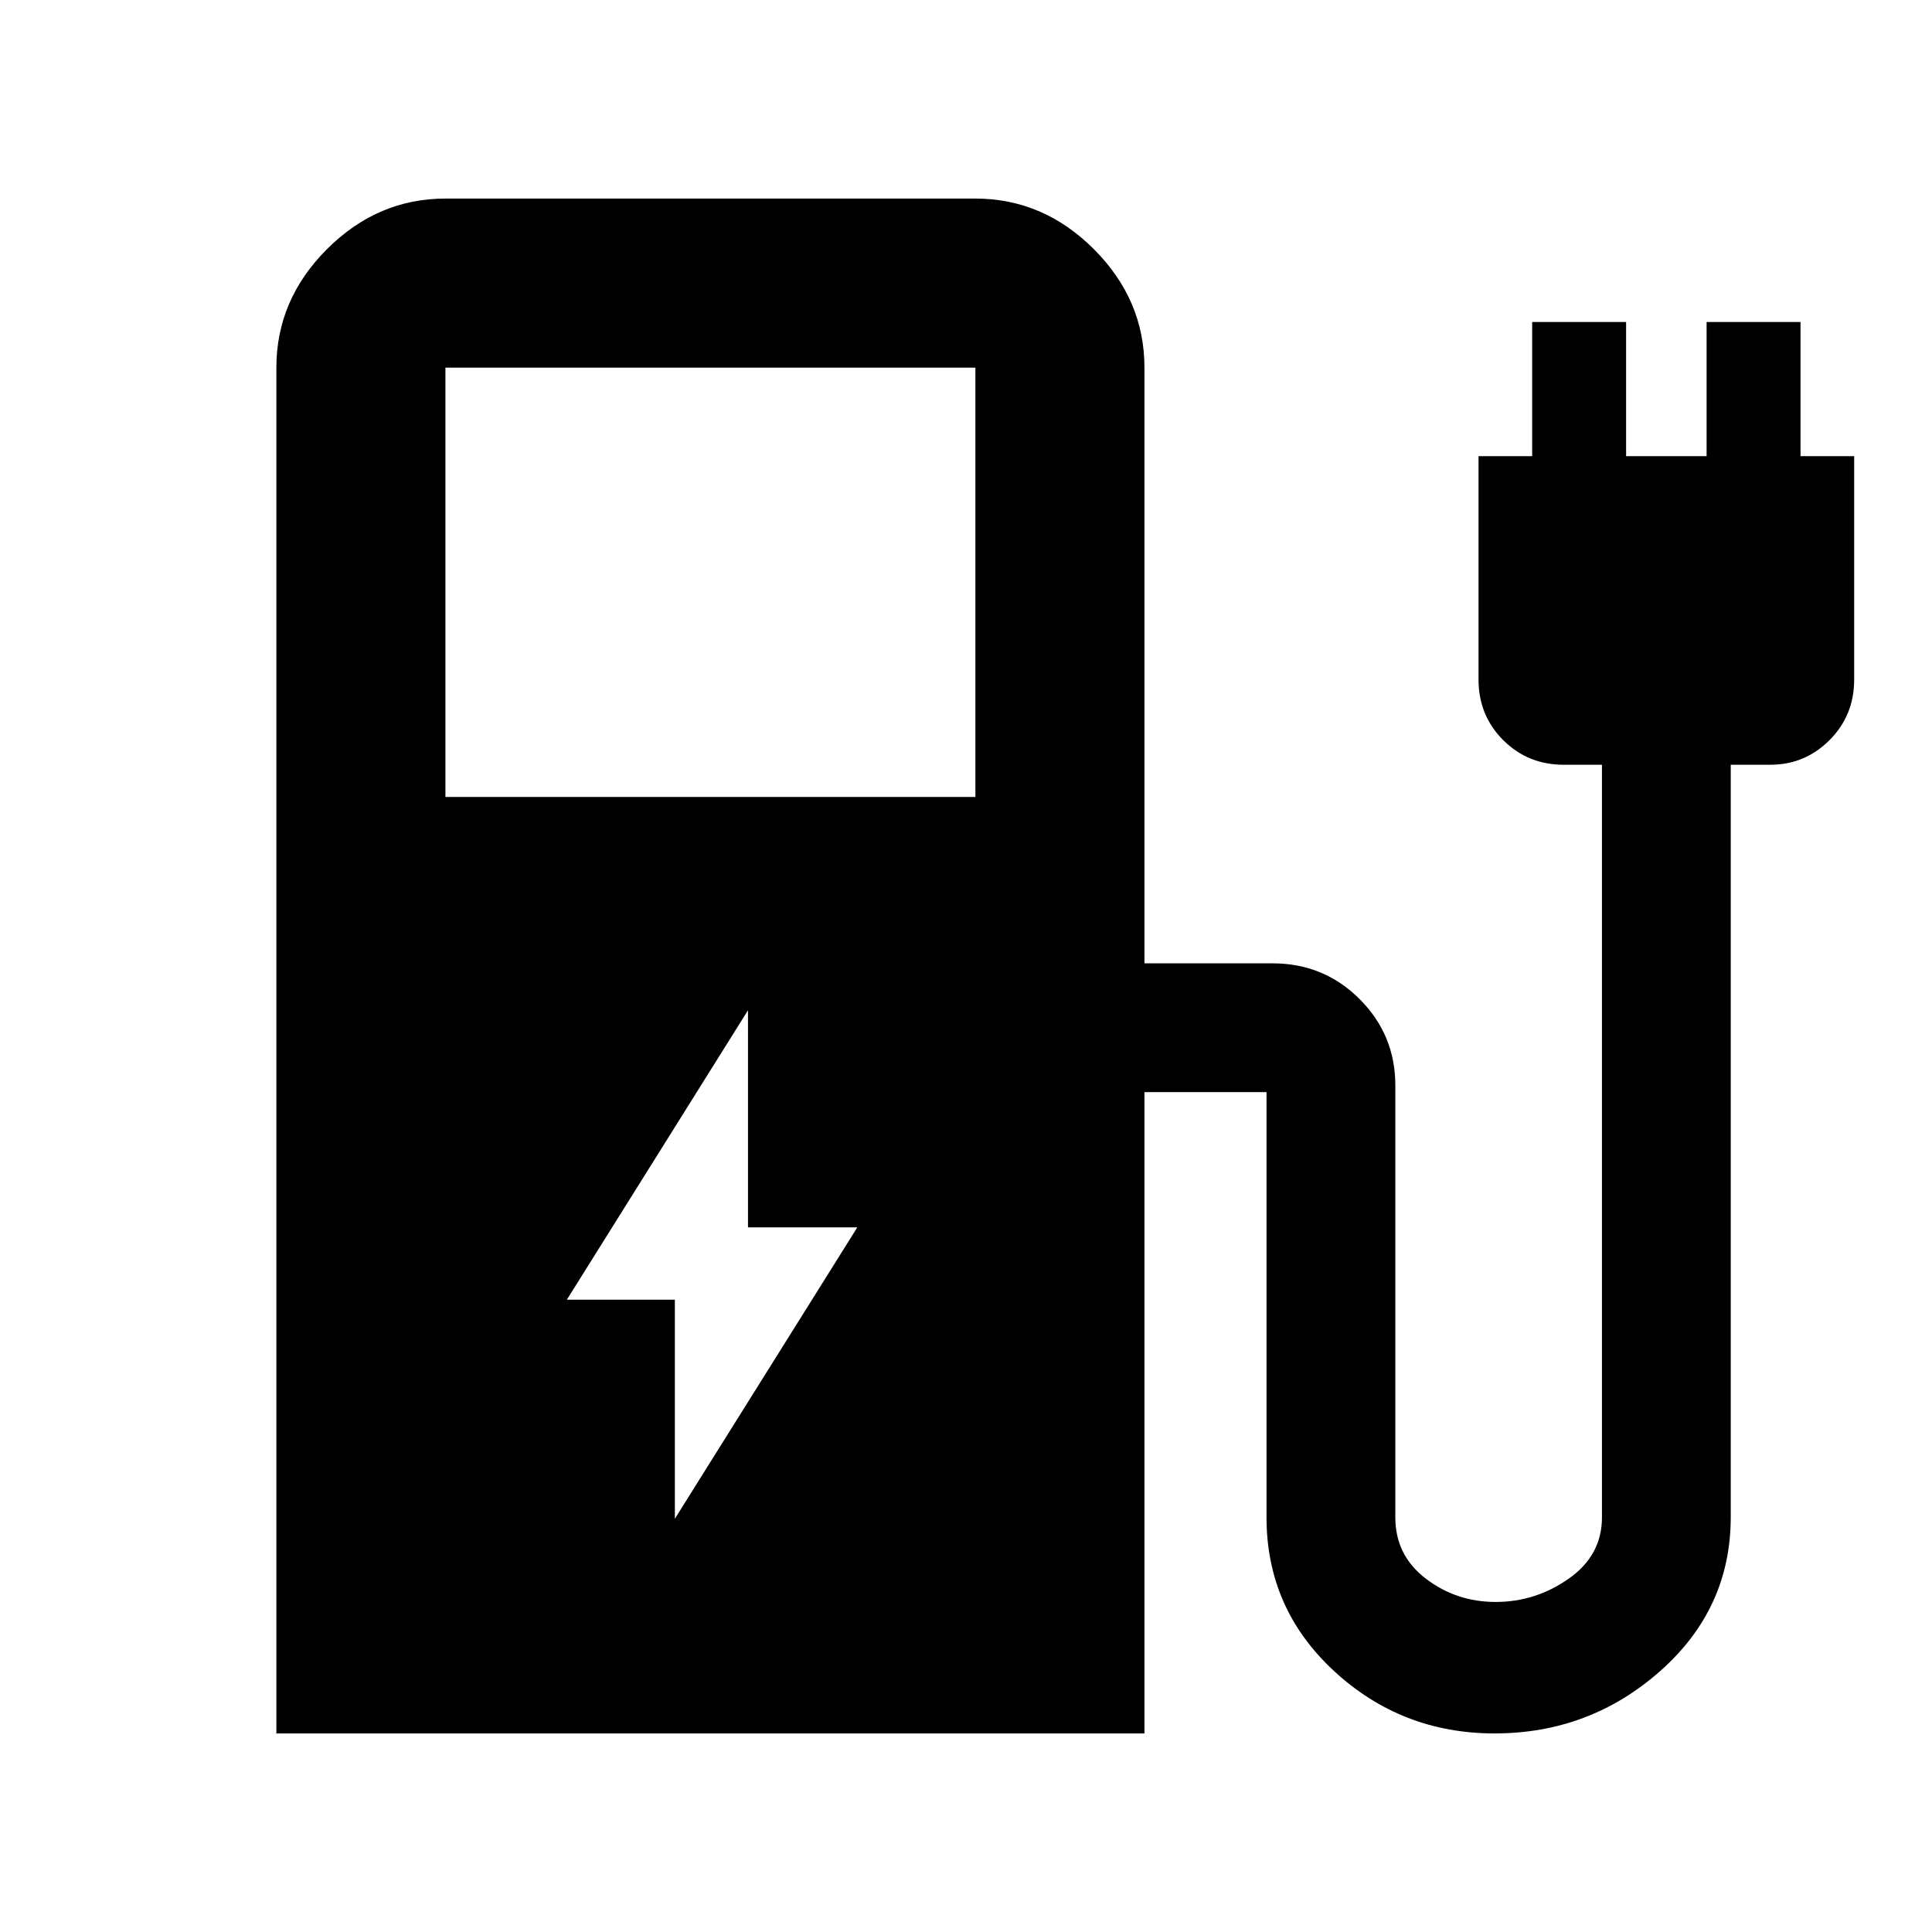 <svg xmlns="http://www.w3.org/2000/svg" height="40" viewBox="0 -960 960 960" width="40"><path d="M221.33-564h263.34v-213.33H221.33V-564Zm-84 465.33v-678.66q0-33.73 25.14-58.87 25.14-25.13 58.86-25.13h263.34q33.72 0 58.86 25.13 25.14 25.14 25.14 58.87v296h63.58q25.56 0 43.32 17.76t17.76 42.9V-206q0 18.84 15.15 30.42Q723.63-164 743.19-164q19.81 0 36.31-11.58Q796-187.16 796-206v-374h-19q-17.83 0-30.08-12.25t-12.25-30.08v-111h26.66V-800H808v66.67h40V-800h46.67v66.67h26.66v111q0 17.83-12.24 30.08T879.67-580H860v373.79q0 45.54-35.05 76.54-35.05 31-82.32 31-46.19 0-79.74-31-33.56-31-33.56-76.33v-214.67q0 1.67.84 2.5.83.84 2.5.84h-64v318.66H137.33Zm198-106.66L426-350.14h-54.33V-458l-90 143.81h53.66v108.86Z"/></svg>